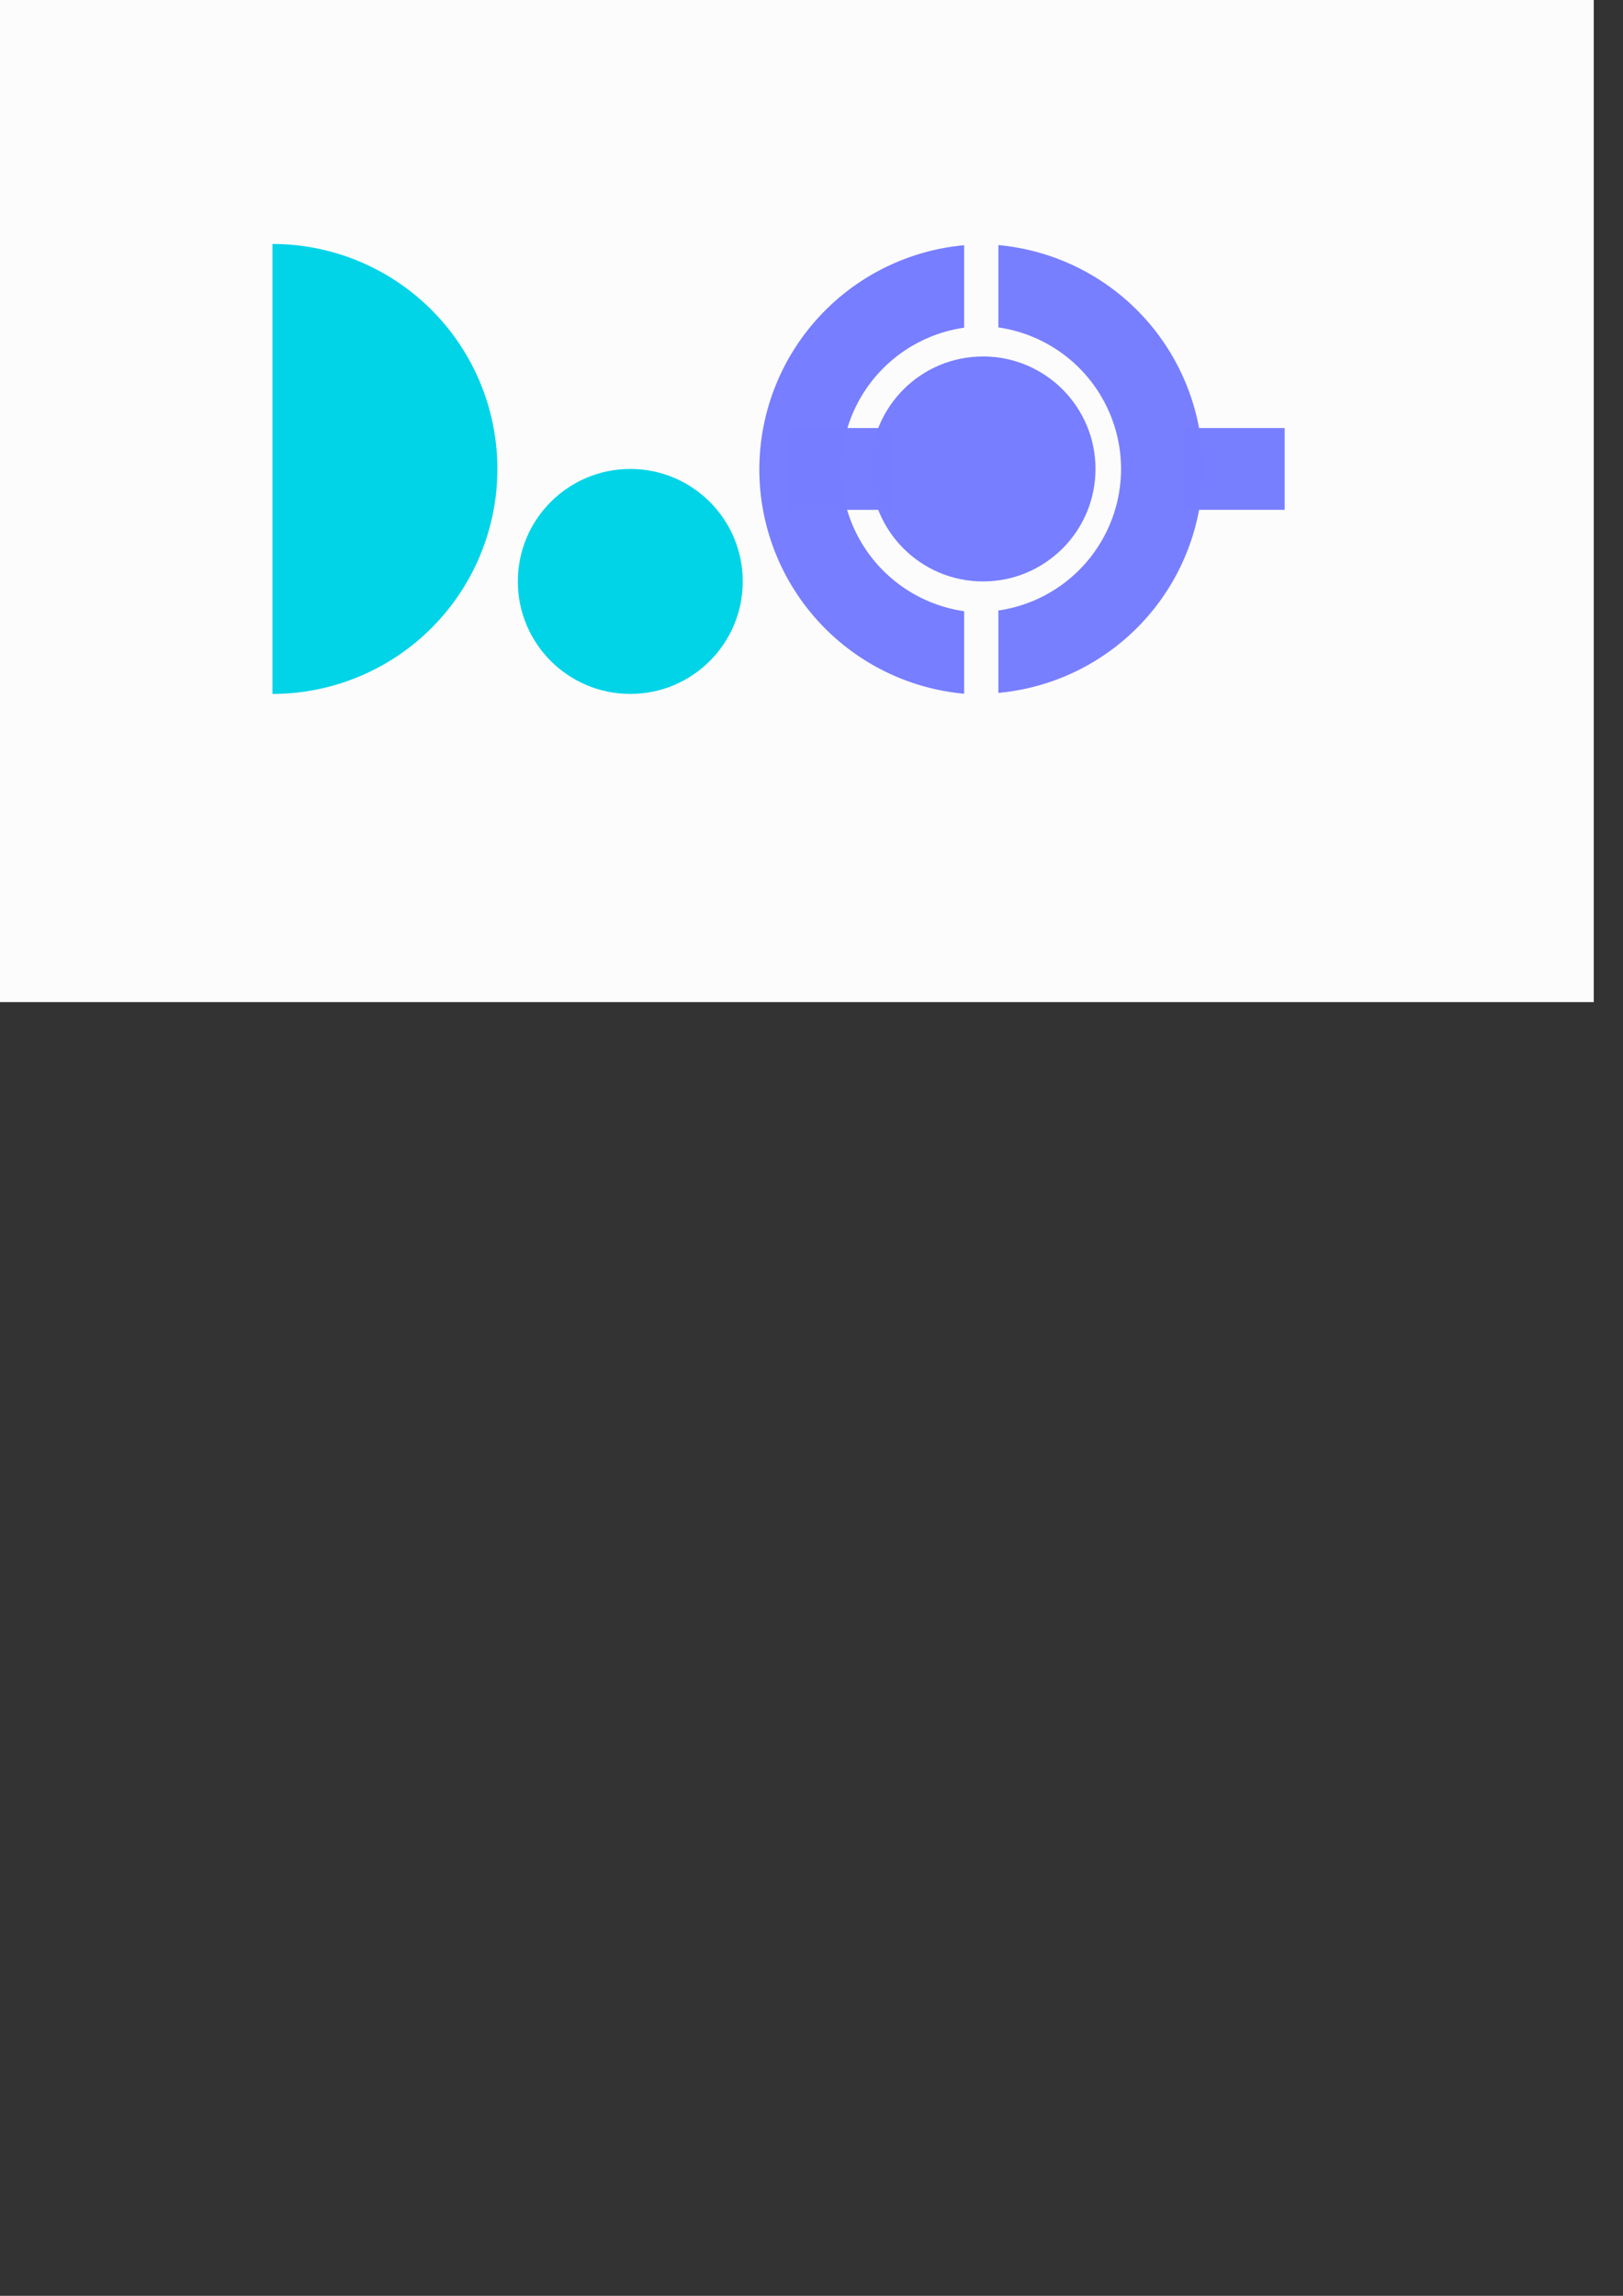 <?xml version="1.0" encoding="UTF-8" standalone="no"?>
<!-- Created with Inkscape (http://www.inkscape.org/) -->

<svg
   xmlns:dc="http://purl.org/dc/elements/1.1/"
   xmlns:cc="http://creativecommons.org/ns#"
   xmlns:rdf="http://www.w3.org/1999/02/22-rdf-syntax-ns#"
   xmlns:svg="http://www.w3.org/2000/svg"
   xmlns="http://www.w3.org/2000/svg"
   xmlns:sodipodi="http://sodipodi.sourceforge.net/DTD/sodipodi-0.dtd"
   xmlns:inkscape="http://www.inkscape.org/namespaces/inkscape"
   width="210mm"
   height="297mm"
   viewBox="0 0 210 297"
   version="1.1"
   id="svg8"
   inkscape:version="0.92.3 (2405546, 2018-03-11)"
   sodipodi:docname="DoCD-logo.svg">
  <rect x="0" y="0" width="210" height="297" fill="#333333" stroke="none"/>
  <defs
     id="defs2">
    <clipPath
       clipPathUnits="userSpaceOnUse"
       id="clipPath849-0">
      <circle
         style="opacity:0.99;fill:#56c6b1;fill-opacity:0.353;stroke:none;stroke-width:0.564;stroke-miterlimit:4;stroke-dasharray:none;stroke-opacity:1"
         id="circle851-8"
         cx="58.208"
         cy="40.354"
         r="29.104"
         clip-path="none" />
    </clipPath>
    <clipPath
       clipPathUnits="userSpaceOnUse"
       id="clipPath849-4">
      <circle
         style="opacity:0.99;fill:#56c6b1;fill-opacity:0.353;stroke:none;stroke-width:0.564;stroke-miterlimit:4;stroke-dasharray:none;stroke-opacity:1"
         id="circle851-9"
         cx="58.208"
         cy="40.354"
         r="29.104"
         clip-path="none" />
    </clipPath>
  </defs>
  <sodipodi:namedview
     id="base"
     pagecolor="#ffffff"
     bordercolor="#666666"
     borderopacity="1.0"
     inkscape:pageopacity="0.0"
     inkscape:pageshadow="2"
     inkscape:zoom="0.98994949"
     inkscape:cx="199.64089"
     inkscape:cy="856.76101"
     inkscape:document-units="mm"
     inkscape:current-layer="layer1"
     showgrid="false"
     inkscape:snap-bbox="true"
     inkscape:bbox-paths="true"
     inkscape:bbox-nodes="true"
     inkscape:snap-bbox-edge-midpoints="true"
     inkscape:snap-bbox-midpoints="true"
     inkscape:window-width="1920"
     inkscape:window-height="986"
     inkscape:window-x="-11"
     inkscape:window-y="-11"
     inkscape:window-maximized="1"
     showguides="true"
     inkscape:guide-bbox="true">
    <inkscape:grid
       type="xygrid"
       id="grid815" />
    <sodipodi:guide
       position="206.22,194.839"
       orientation="1,0"
       id="guide1235"
       inkscape:locked="false" />
    <sodipodi:guide
       position="35.251,305.438"
       orientation="0,1"
       id="guide1237"
       inkscape:locked="false" />
    <sodipodi:guide
       position="194.305,167.362"
       orientation="0,1"
       id="guide1239"
       inkscape:locked="false" />
    <sodipodi:guide
       position="-4.749,265.438"
       orientation="1,0"
       id="guide1241"
       inkscape:locked="false" />
  </sodipodi:namedview>
  <g
     inkscape:groupmode="layer"
     id="layer3"
     inkscape:label="Layer 0">
    <rect
       style="opacity:0.99;fill:#ffffff;fill-opacity:0.992;stroke:none;stroke-width:2.407;stroke-miterlimit:4;stroke-dasharray:none;stroke-opacity:1"
       id="rect1218"
       width="210.969"
       height="138.076"
       x="-4.749"
       y="-8.438"
       inkscape:export-xdpi="1080.08"
       inkscape:export-ydpi="1080.08" />
  </g>
  <g
     inkscape:label="Layer 1"
     inkscape:groupmode="layer"
     id="layer1">
    <path
       style="opacity:0.99;fill:#00d4e8;fill-opacity:1;stroke:none;stroke-width:0.564;stroke-miterlimit:4;stroke-dasharray:none;stroke-opacity:1"
       clip-path="none"
       d="M 35.251,31.562 V 89.771 A 29.104,29.104 0 0 0 64.356,60.667 29.104,29.104 0 0 0 35.251,31.562 Z"
       id="rect821"
       inkscape:export-xdpi="1080.08"
       inkscape:export-ydpi="1080.08"
       inkscape:connector-curvature="0" />
    <circle
       style="opacity:0.99;fill:#00d4e8;fill-opacity:1;stroke:none;stroke-width:0.564;stroke-miterlimit:4;stroke-dasharray:none;stroke-opacity:1"
       id="path853"
       cx="81.553"
       cy="75.219"
       r="14.552"
       inkscape:export-xdpi="1080.08"
       inkscape:export-ydpi="1080.08" />
    <g
       id="g1188"
       style="fill:#767dff;fill-opacity:0.992"
       inkscape:export-xdpi="1080.08"
       inkscape:export-ydpi="1080.08"
       transform="translate(6.147,20.312)">
      <path
         inkscape:connector-curvature="0"
         id="rect821-3"
         d="m 123.031,11.394 v 10.652 a 18.521,18.521 0 0 1 15.875,18.308 18.521,18.521 0 0 1 -15.875,18.313 V 69.326 A 29.104,29.104 0 0 0 149.49,40.354 29.104,29.104 0 0 0 123.031,11.394 Z"
         clip-path="none"
         style="opacity:0.99;fill:#767dff;fill-opacity:0.992;stroke:none;stroke-width:0.564;stroke-miterlimit:4;stroke-dasharray:none;stroke-opacity:1" />
      <rect
         y="35.062"
         x="146.844"
         height="10.583"
         width="13.229"
         id="rect1070"
         style="opacity:0.99;fill:#767dff;fill-opacity:0.992;stroke:none;stroke-width:0.564;stroke-miterlimit:4;stroke-dasharray:none;stroke-opacity:1" />
    </g>
    <g
       id="g1184"
       transform="translate(-5.098,20.312)"
       style="fill:#767dff;fill-opacity:1"
       inkscape:export-xdpi="1080.08"
       inkscape:export-ydpi="1080.08">
      <circle
         r="14.552"
         cy="40.354"
         cx="132.292"
         id="path853-8"
         style="opacity:0.99;fill:#767dff;fill-opacity:1;stroke:none;stroke-width:0.564;stroke-miterlimit:4;stroke-dasharray:none;stroke-opacity:1" />
      <path
         id="rect821-3-3"
         transform="scale(0.265)"
         d="m 490,43.064 a 110,110 0 0 0 -100,109.455 110,110 0 0 0 100,109.5 v -40.287 a 70,70 0 0 1 -60,-69.213 70,70 0 0 1 60,-69.195 z"
         clip-path="none"
         style="opacity:0.99;fill:#767dff;fill-opacity:1;stroke:none;stroke-width:2.132;stroke-miterlimit:4;stroke-dasharray:none;stroke-opacity:1"
         inkscape:connector-curvature="0" />
      <rect
         y="35.062"
         x="107.156"
         height="10.583"
         width="13.229"
         id="rect1070-6"
         style="opacity:0.99;fill:#767dff;fill-opacity:1;stroke:none;stroke-width:0.564;stroke-miterlimit:4;stroke-dasharray:none;stroke-opacity:1" />
    </g>
  </g>
  <g
     inkscape:groupmode="layer"
     id="layer2"
     inkscape:label="Layer 2" />
</svg>
